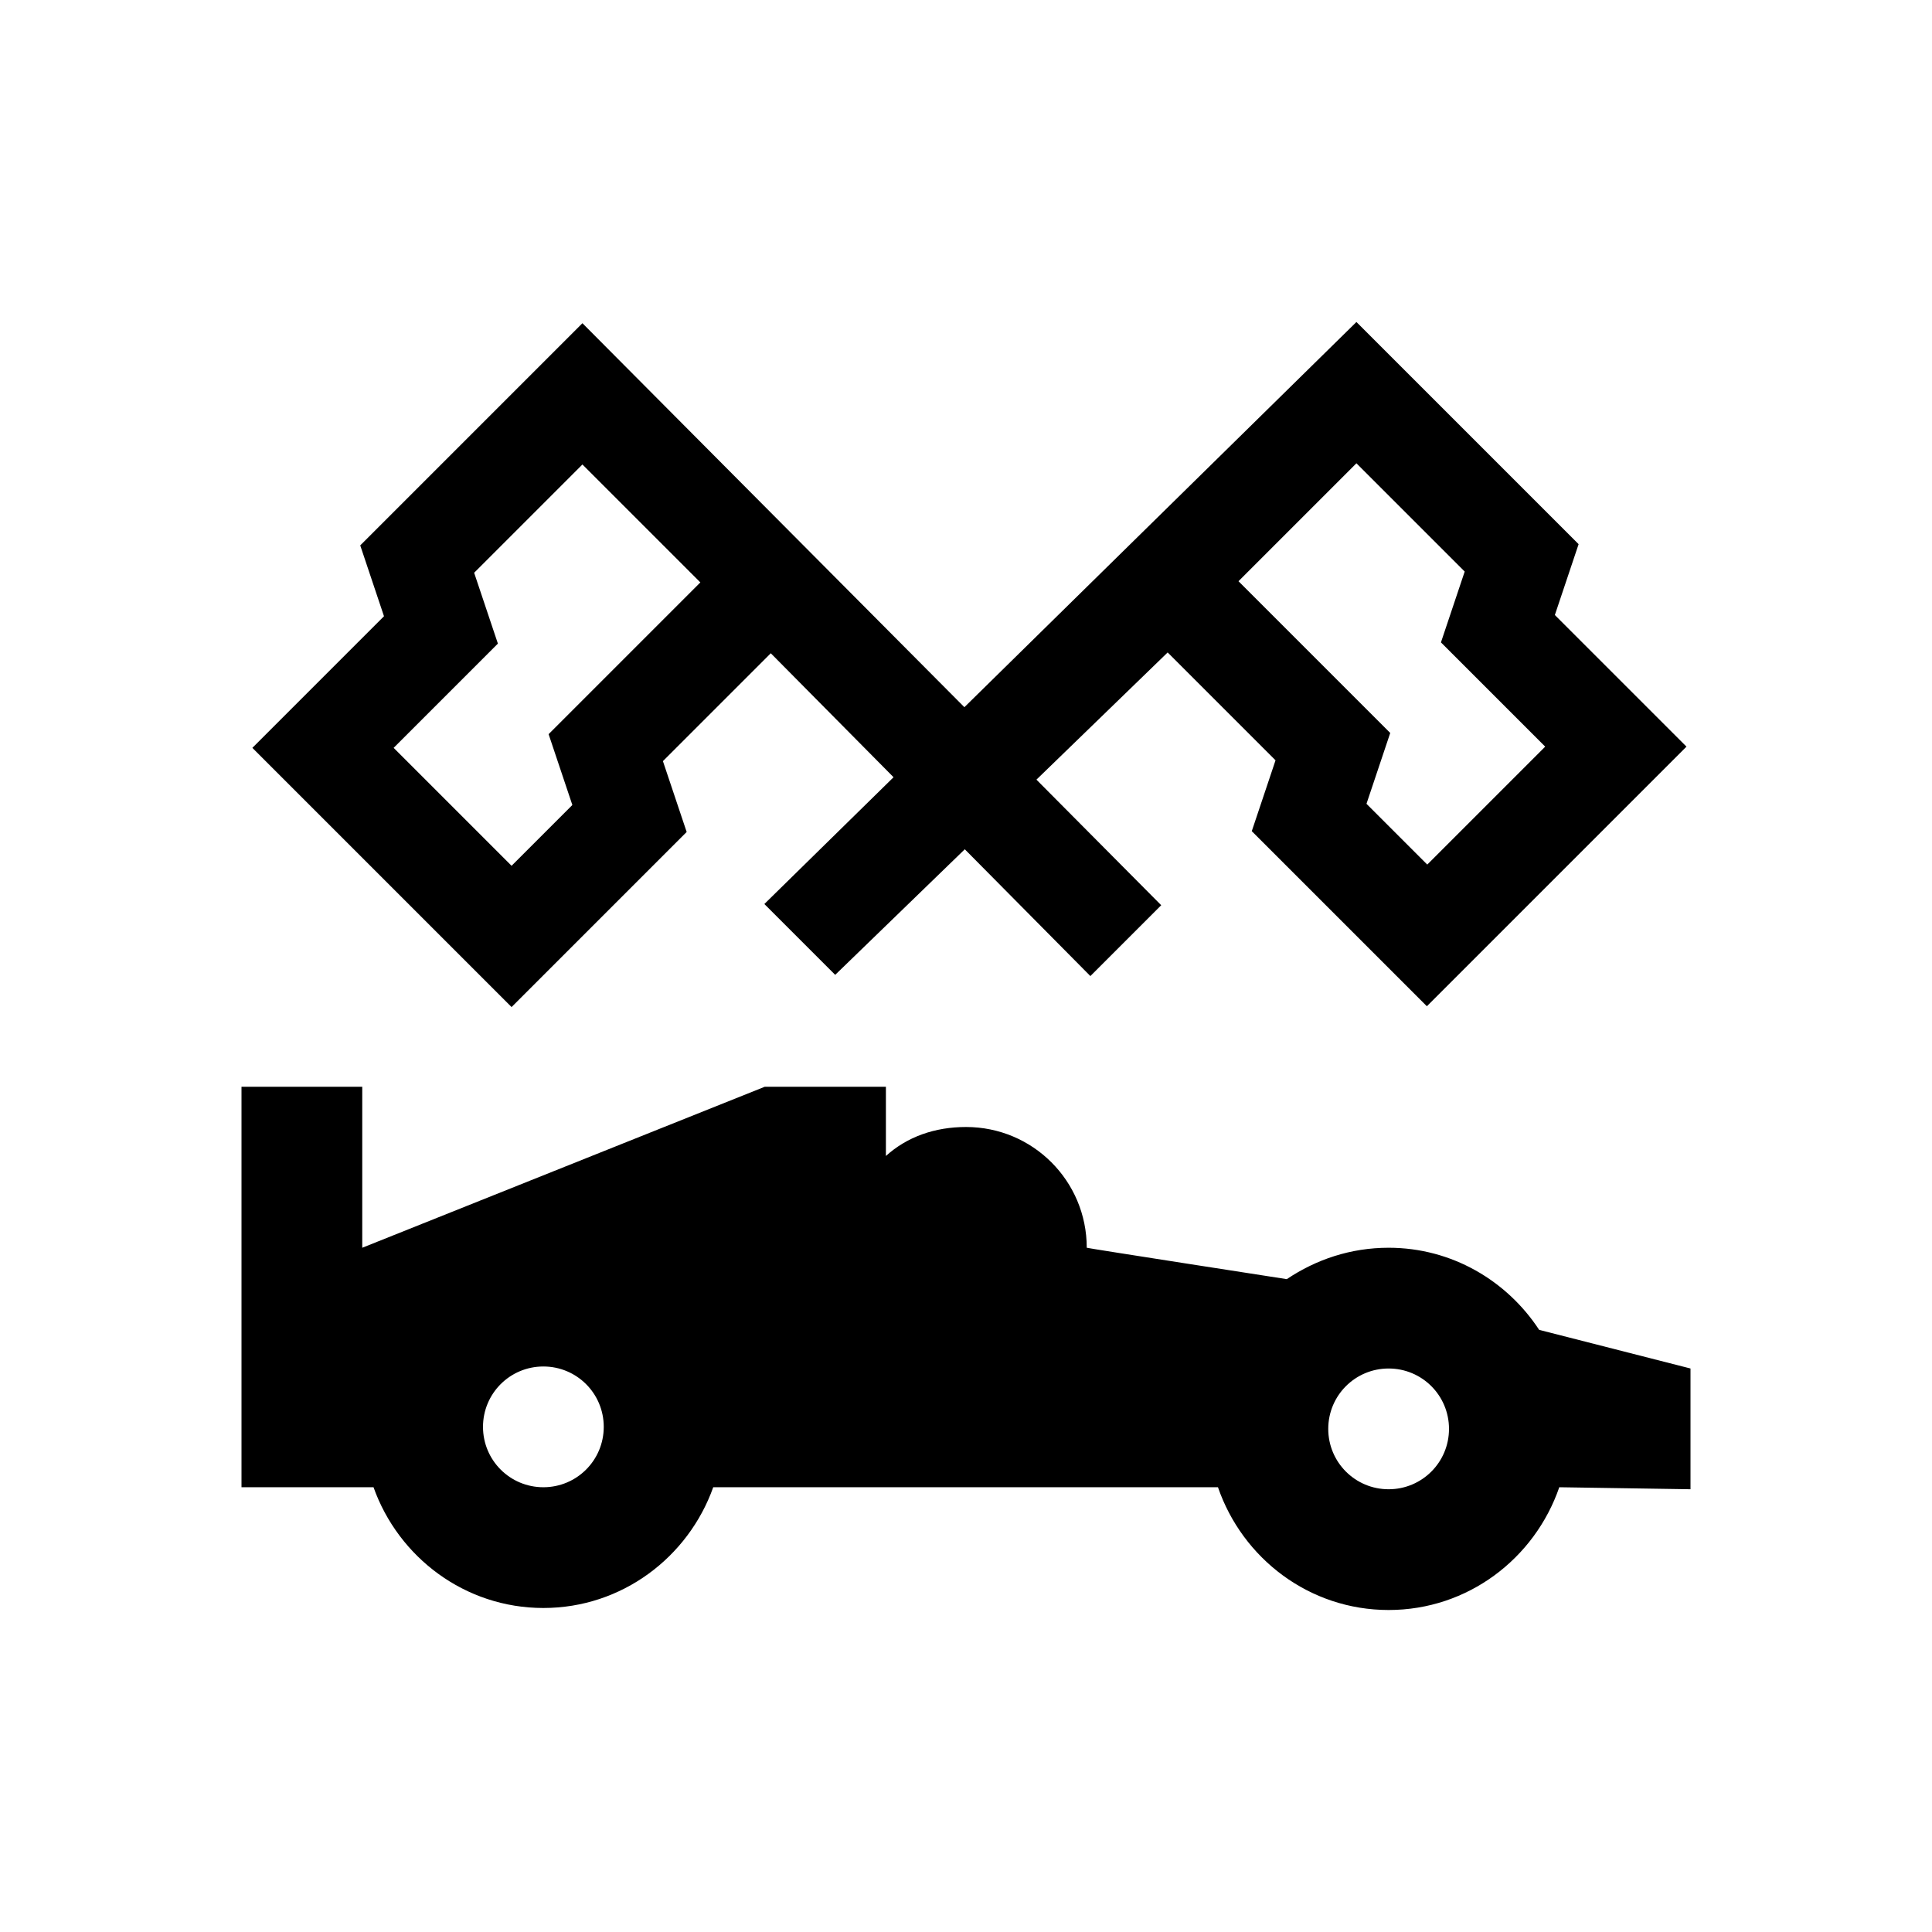 <svg xmlns="http://www.w3.org/2000/svg" viewBox="0 0 48 48"><title>F1</title><path d="m12.71 25.02 4.35-4.35-.59-1.76 2.68-2.68 3.05 3.08-3.21 3.15 1.76 1.76 3.22-3.12 3.12 3.15 1.76-1.76-3.1-3.12 3.26-3.16 2.68 2.68-.59 1.76L35.45 25l6.45-6.45-3.27-3.27.59-1.76L33.7 8l-9.74 9.57-9.49-9.54-5.52 5.52.59 1.76-3.27 3.27 6.45 6.45Zm21-13.5 2.68 2.68-.59 1.76 2.59 2.59-2.93 2.93-1.51-1.51.59-1.76-3.77-3.77 2.93-2.93Zm-21.92 2.7 2.68-2.68 2.93 2.93-3.77 3.77.59 1.76-1.51 1.51-2.93-2.93 2.59-2.59-.59-1.76Zm26.45 18.82c-.8-1.22-2.17-2.04-3.74-2.04-.94 0-1.8.29-2.53.78 0 0-4.97-.77-4.97-.78 0-1.66-1.34-3-3-3-.77 0-1.46.24-1.99.72V27H19L9 31v-4H6v9.95h3.28c.62 1.74 2.27 3 4.22 3s3.6-1.26 4.22-3h12.54c.61 1.77 2.27 3.05 4.24 3.05s3.63-1.28 4.24-3.05L42 37v-3l-3.76-.96ZM13.5 36.95c-.83 0-1.5-.67-1.5-1.5s.67-1.5 1.5-1.5 1.5.67 1.5 1.5-.67 1.5-1.5 1.5Zm21 .05c-.83 0-1.5-.67-1.5-1.5s.67-1.5 1.5-1.5 1.5.67 1.5 1.5-.67 1.5-1.5 1.5Z" style="fill-rule:evenodd"/></svg>
